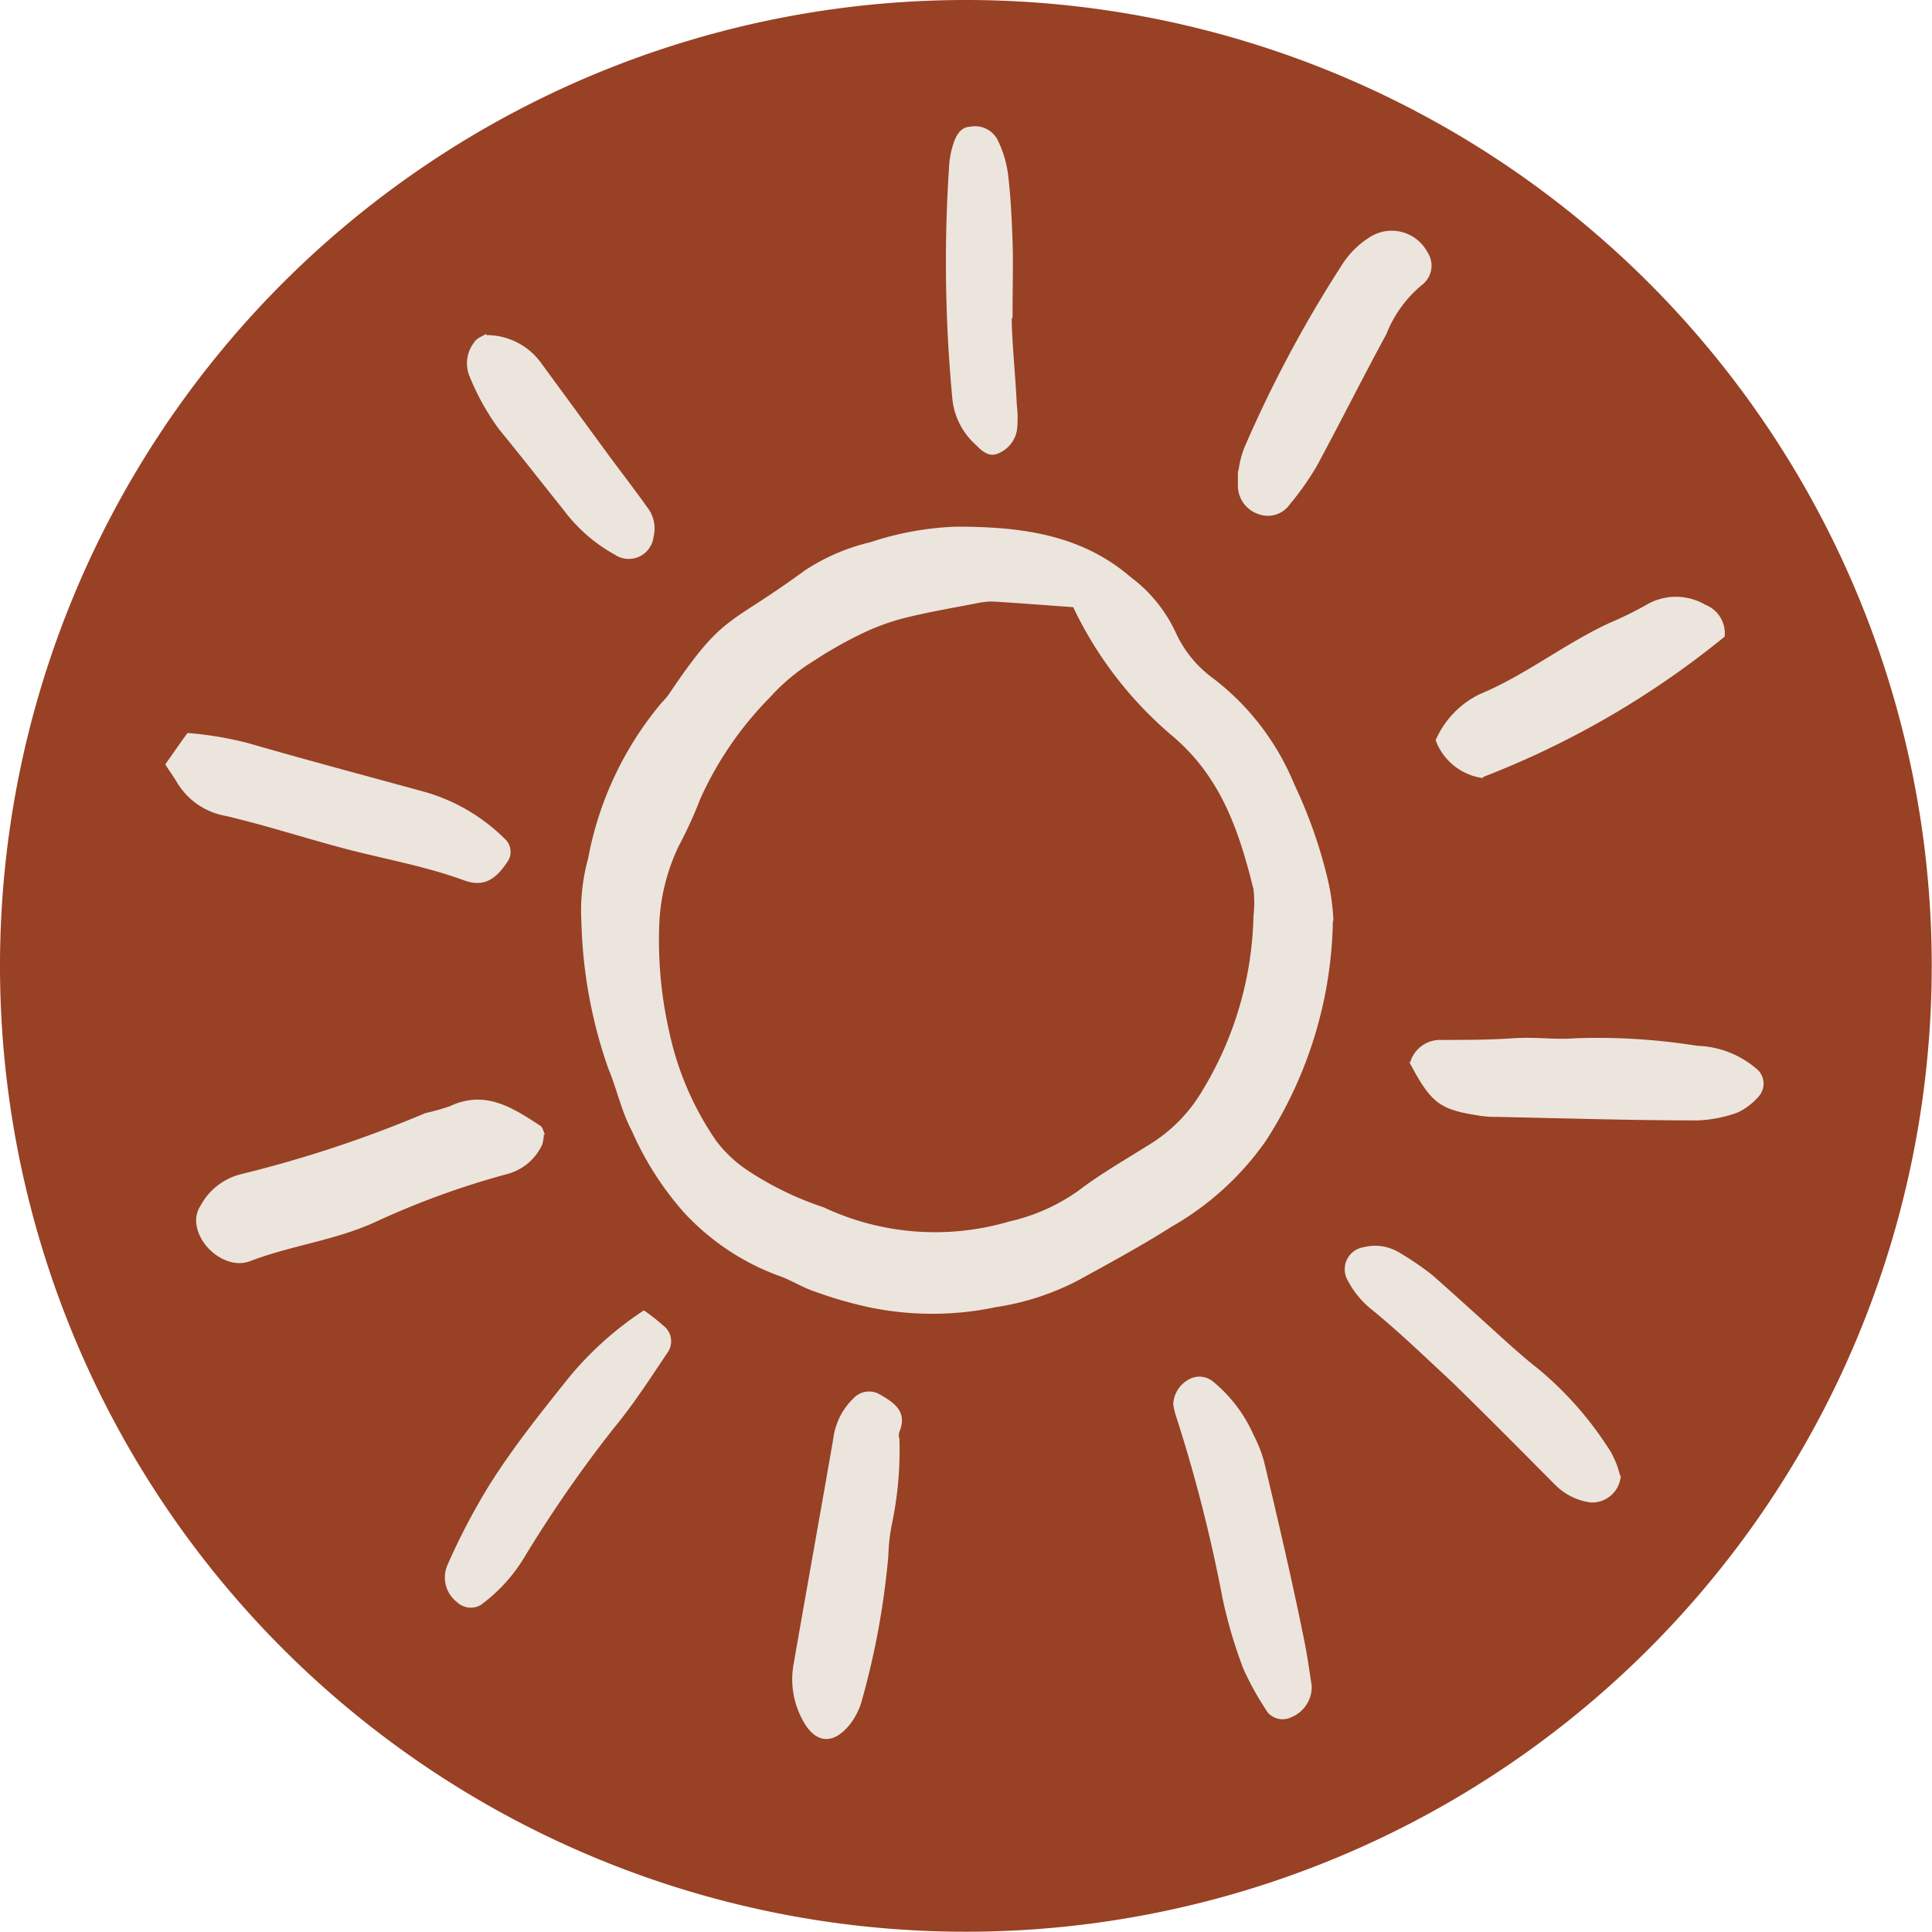 <svg xmlns="http://www.w3.org/2000/svg" viewBox="0 0 72.01 72.01"><defs><style>.cls-1{fill:#984124;}.cls-2{fill:#ebe5de;}</style></defs><title>item</title><g id="Capa_2" data-name="Capa 2"><g id="Capa_1-2" data-name="Capa 1"><g id="item"><g id="icono"><path class="cls-1" d="M72,36A36,36,0,1,1,36,0,36,36,0,0,1,72,36"/><path class="cls-2" d="M40,22.63c-1-.07-2-.15-3-.21a2.76,2.76,0,0,0-.57.06c-.82.16-1.64.3-2.45.49a8.65,8.65,0,0,0-1.63.54,15.22,15.22,0,0,0-2,1.11A7.51,7.51,0,0,0,28.69,26a12.91,12.91,0,0,0-2.59,3.78,16.22,16.22,0,0,1-.8,1.75,7.42,7.42,0,0,0-.73,3,15.39,15.39,0,0,0,.39,4,11.3,11.3,0,0,0,1.74,4,4.79,4.79,0,0,0,1.1,1.05A11.93,11.93,0,0,0,30.7,45a9.77,9.77,0,0,0,6.91.53,7.17,7.17,0,0,0,2.6-1.16c.81-.62,1.71-1.13,2.58-1.68a5.78,5.78,0,0,0,2-2,13.05,13.05,0,0,0,1.93-6.55,4.39,4.39,0,0,0,0-1c-.53-2.12-1.18-4.14-3-5.69A14.34,14.34,0,0,1,40,22.63m9.68,11.69a15.59,15.59,0,0,1-2.49,8.19,10.82,10.82,0,0,1-3.52,3.21c-1.13.72-2.32,1.36-3.48,2a9.78,9.78,0,0,1-3.07,1,11.52,11.52,0,0,1-4.75,0,15.55,15.55,0,0,1-2-.58c-.48-.16-.92-.45-1.4-.61a9.06,9.06,0,0,1-3.47-2.33,11.63,11.63,0,0,1-1.95-3.05c-.39-.73-.56-1.57-.88-2.33a17.85,17.85,0,0,1-1-5.45A7.35,7.35,0,0,1,21.92,32a12.61,12.61,0,0,1,2.75-5.82,2.26,2.26,0,0,0,.25-.29C27,22.8,27.1,23.39,30,21.26a7.61,7.61,0,0,1,2.44-1.05,11.41,11.41,0,0,1,3.19-.58c2.31,0,4.62.25,6.5,1.87a5.42,5.42,0,0,1,1.68,2.05,4.33,4.33,0,0,0,1.43,1.75,9.52,9.52,0,0,1,3,3.93,17.94,17.94,0,0,1,1.22,3.43,8.36,8.36,0,0,1,.24,1.66"/><path class="cls-2" d="M20.27,42.29a1.51,1.51,0,0,1-.06.37,2,2,0,0,1-1.27,1.09,30.74,30.74,0,0,0-4.87,1.76c-1.53.72-3.2.9-4.76,1.5-.86.33-2-.57-2-1.54a1,1,0,0,1,.17-.54,2.35,2.35,0,0,1,1.48-1.16,45.21,45.21,0,0,0,6.89-2.28,8.89,8.89,0,0,0,.92-.26c1.32-.62,2.34.06,3.37.73.09.06.12.22.17.33"/><path class="cls-2" d="M52.56,39.6a1.16,1.16,0,0,1,1.15-.84c.89,0,1.78,0,2.67-.06s1.54.06,2.3,0a23.4,23.4,0,0,1,4.58.28,3.56,3.56,0,0,1,2.27.91.72.72,0,0,1,0,1,2.37,2.37,0,0,1-.75.57,4.88,4.88,0,0,1-1.5.3c-2.48,0-5-.08-7.46-.13a3.9,3.9,0,0,1-.76-.06c-1.42-.22-1.74-.48-2.54-2"/><path class="cls-2" d="M6.16,28.49c.27-.38.52-.75.83-1.17a13.14,13.14,0,0,1,2.23.37c2.21.64,4.44,1.23,6.66,1.84a6.94,6.94,0,0,1,2.94,1.74.65.65,0,0,1,.08.87c-.45.68-.91.93-1.61.67-1.45-.53-3-.8-4.44-1.18s-2.95-.87-4.44-1.22a2.64,2.64,0,0,1-1.82-1.26c-.13-.22-.28-.42-.43-.66"/><path class="cls-2" d="M33.52,53.51a13.42,13.42,0,0,1-.29,3.36A7.1,7.1,0,0,0,33.11,58a29.54,29.54,0,0,1-1,5.43,2.57,2.57,0,0,1-.43.84c-.64.8-1.32.71-1.78-.19a3.16,3.16,0,0,1-.33-2c.49-2.82,1-5.64,1.49-8.47a2.52,2.52,0,0,1,.76-1.5.79.79,0,0,1,1-.12c.52.3,1,.63.71,1.36-.07.17,0,.37,0,.2"/><path class="cls-2" d="M60.41,55a1.07,1.07,0,0,1-1.13,1,2.31,2.31,0,0,1-1.34-.68c-1.26-1.27-2.52-2.54-3.8-3.79-1-.93-1.94-1.84-3-2.71a3.38,3.38,0,0,1-.95-1.18.83.83,0,0,1,.62-1.15,1.73,1.73,0,0,1,1.3.17,10.89,10.89,0,0,1,1.27.86c1,.88,2,1.8,3,2.7.29.25.58.51.88.74a12.9,12.9,0,0,1,2.78,3.16,3.31,3.31,0,0,1,.34.87"/><path class="cls-2" d="M48.89,62.83A1.22,1.22,0,0,1,48.14,64a.74.74,0,0,1-.88-.16,10.93,10.93,0,0,1-.93-1.67,18.13,18.13,0,0,1-.76-2.58,56.41,56.41,0,0,0-1.76-6.88,2.45,2.45,0,0,1-.08-.37,1.1,1.1,0,0,1,.59-.93.8.8,0,0,1,.9.09,5.36,5.36,0,0,1,1.51,2,4.71,4.71,0,0,1,.41,1.08c.5,2.11,1,4.24,1.43,6.36.15.69.24,1.38.32,1.89"/><path class="cls-2" d="M46.16,17.55a3.63,3.63,0,0,1,.23-.89A46.57,46.57,0,0,1,50,9.9a3.31,3.31,0,0,1,1.07-1.07,1.51,1.51,0,0,1,2.14.58A.9.9,0,0,1,53,10.62a4.54,4.54,0,0,0-1.33,1.84c-.88,1.62-1.71,3.28-2.59,4.91a10.48,10.48,0,0,1-1,1.42,1,1,0,0,1-1.18.37,1.12,1.12,0,0,1-.76-1c0-.13,0-.26,0-.6"/><path class="cls-2" d="M55.27,29a2.18,2.18,0,0,1-1.76-1.41,3.41,3.41,0,0,1,1.65-1.72c1.71-.71,3.17-1.89,4.85-2.66a13.2,13.2,0,0,0,1.36-.67,2.17,2.17,0,0,1,2.19,0,1.14,1.14,0,0,1,.72,1.19,33.1,33.1,0,0,1-9,5.23"/><path class="cls-2" d="M24,48.84a8.18,8.18,0,0,1,.75.59.73.73,0,0,1,.12,1c-.64.95-1.26,1.92-2,2.81A48,48,0,0,0,19.57,58a6.1,6.1,0,0,1-1.65,1.82.74.74,0,0,1-.88-.1,1.16,1.16,0,0,1-.37-1.37,24.34,24.34,0,0,1,1.49-2.87C19,54.12,20,52.85,21,51.6a12.44,12.44,0,0,1,3-2.76"/><path class="cls-2" d="M37.71,11.86c0,.82.13,2,.19,3.25a3.77,3.77,0,0,1,0,.95,1.15,1.15,0,0,1-.72.85c-.34.14-.6-.12-.82-.34a2.64,2.64,0,0,1-.86-1.67,53.93,53.93,0,0,1-.13-8.62,3.38,3.38,0,0,1,.17-.94c.1-.29.26-.61.64-.62a.94.94,0,0,1,1,.49,4.07,4.07,0,0,1,.39,1.27c.1.82.14,1.66.17,2.49s0,1.66,0,2.89"/><path class="cls-2" d="M18.14,12.49a2.51,2.51,0,0,1,2,1l2.49,3.4c.49.67,1,1.32,1.48,2A1.27,1.27,0,0,1,24.36,20a.93.93,0,0,1-1.45.67A6,6,0,0,1,21,19c-.8-1-1.58-2-2.4-3a9.17,9.17,0,0,1-1.11-2,1.27,1.27,0,0,1,.2-1.26c.08-.14.3-.21.42-.29"/></g></g></g></g></svg>